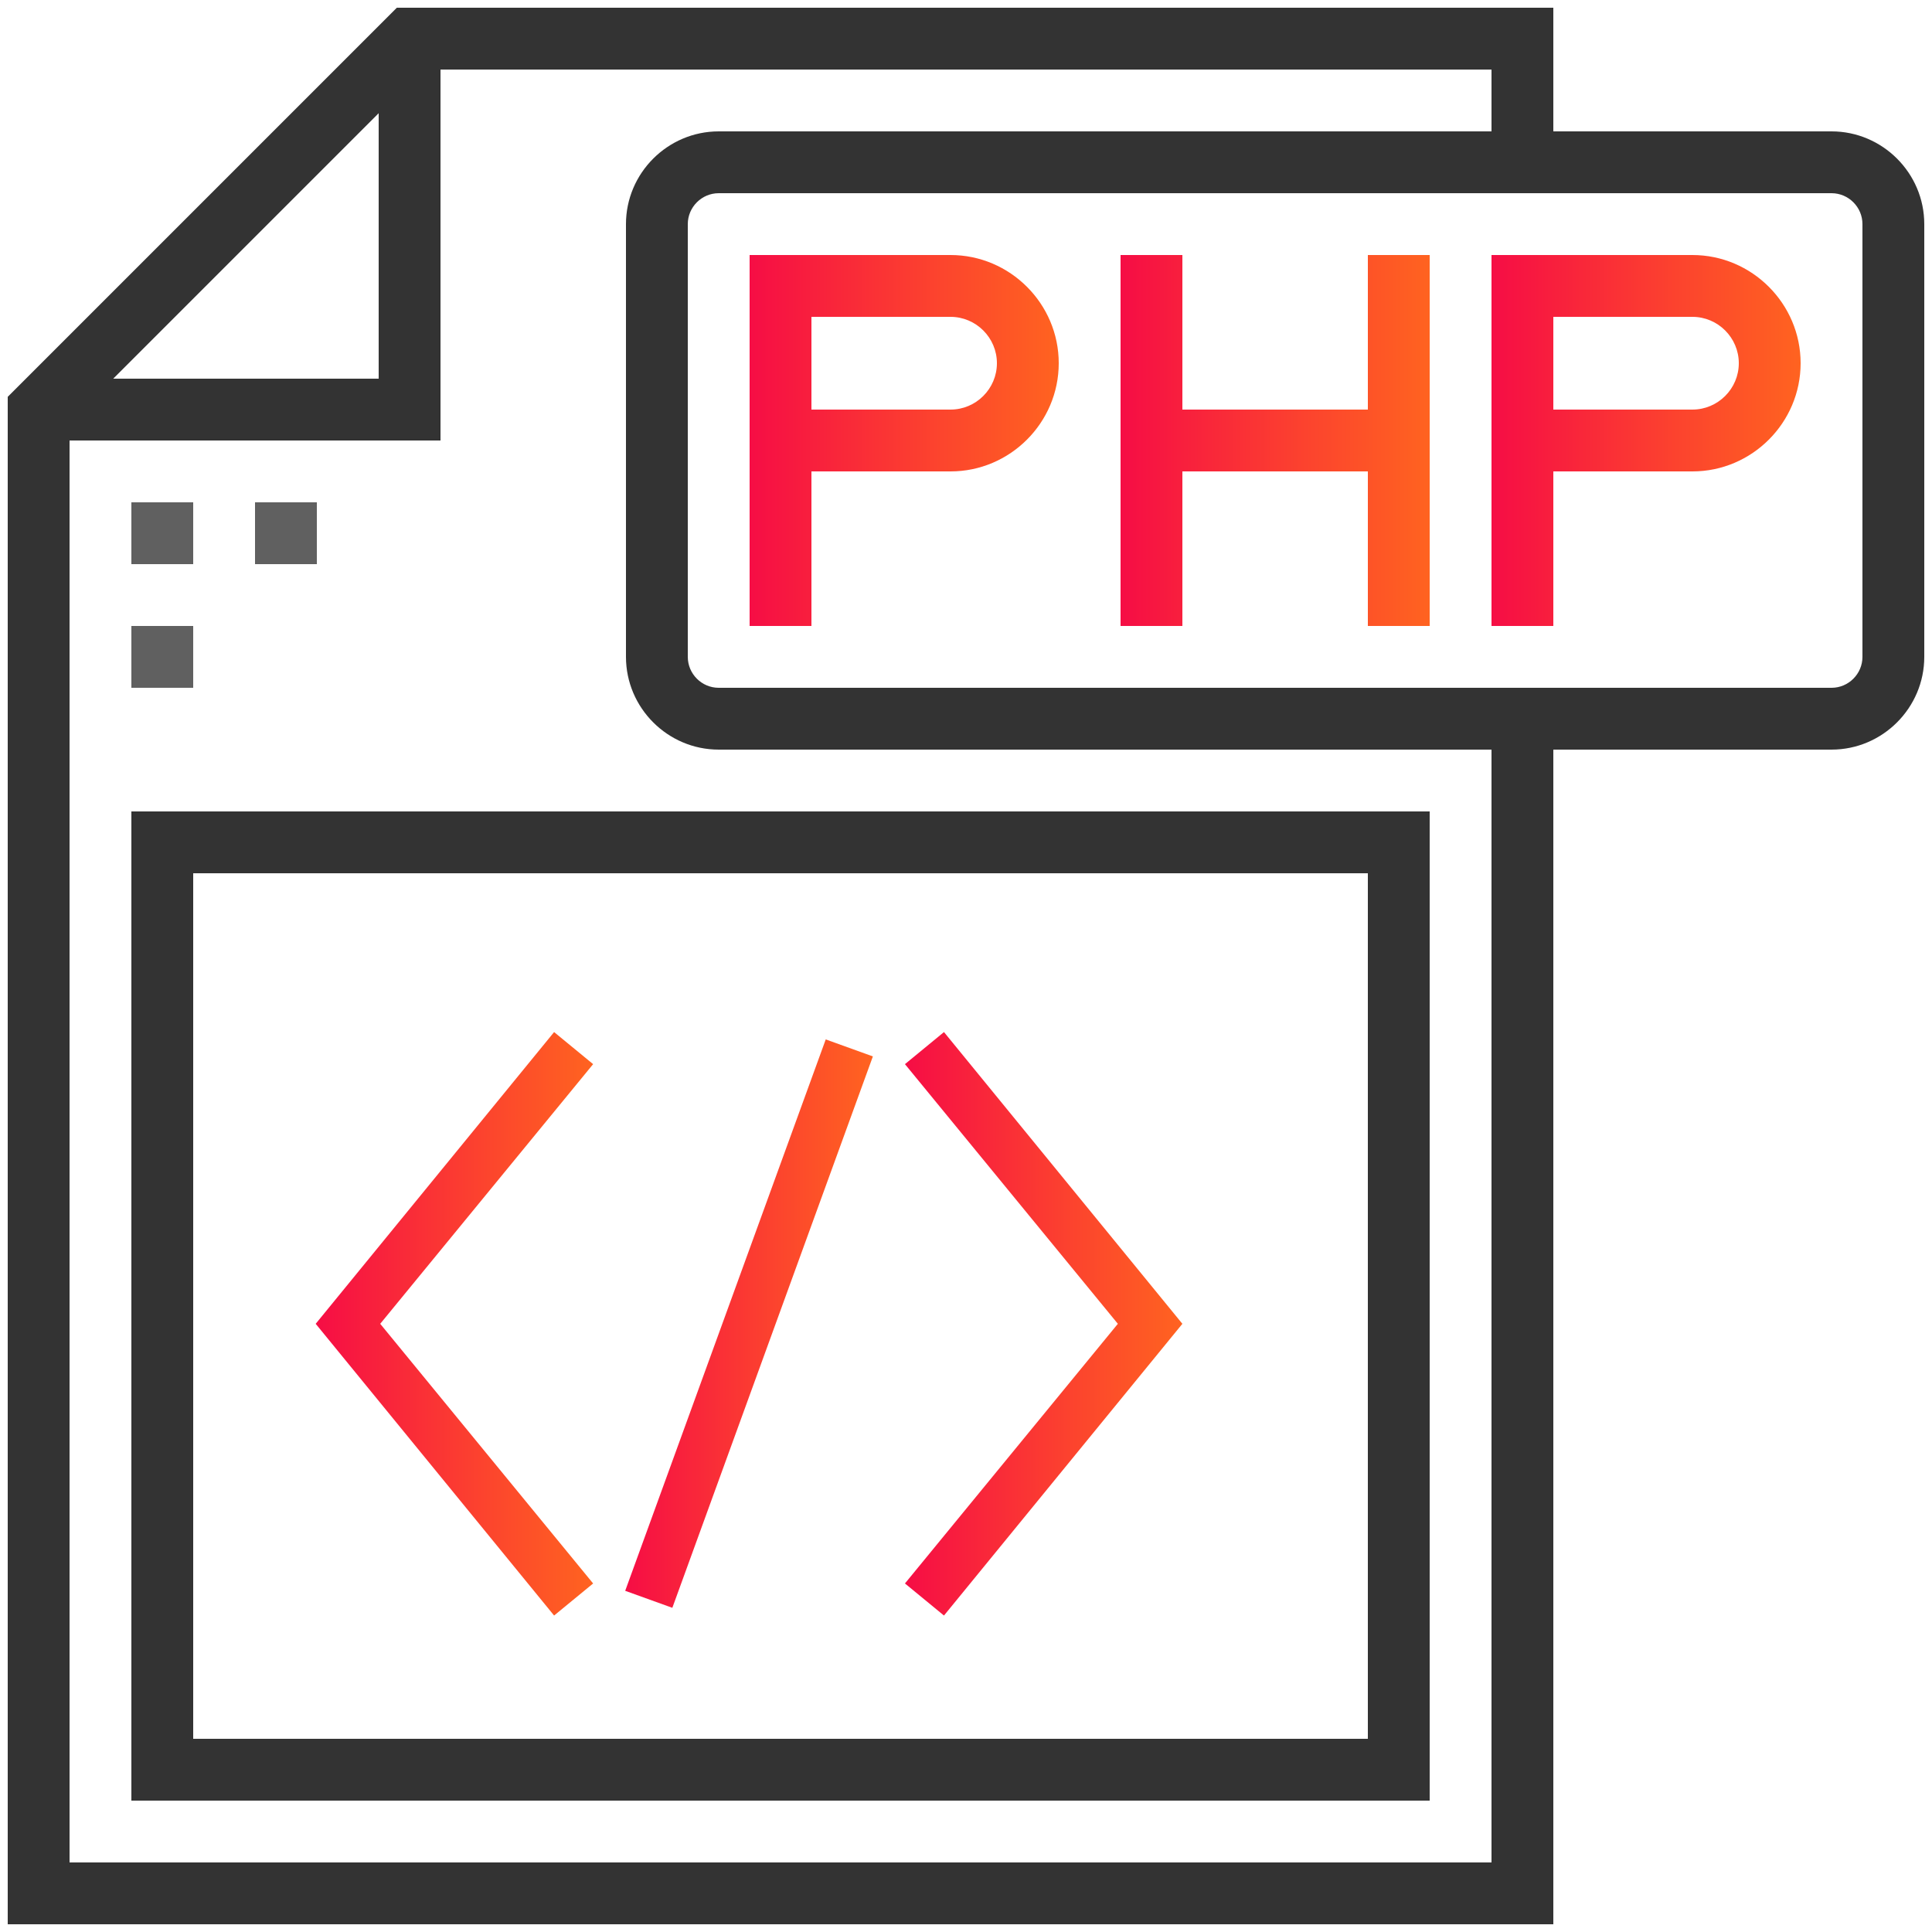 <?xml version="1.0" encoding="utf-8"?>
<!-- Generator: Adobe Illustrator 21.0.0, SVG Export Plug-In . SVG Version: 6.00 Build 0)  -->
<svg version="1.1" xmlns="http://www.w3.org/2000/svg" xmlns:xlink="http://www.w3.org/1999/xlink" x="0px" y="0px"
	 viewBox="0 0 500 500" style="enable-background:new 0 0 500 500;" xml:space="preserve">
<style type="text/css">
	.st0{display:none;}
	.st1{display:inline;fill:url(#SVGID_1_);}
	.st2{display:inline;fill:url(#SVGID_2_);}
	.st3{display:inline;fill:url(#SVGID_3_);}
	.st4{display:inline;fill:url(#SVGID_4_);}
	.st5{display:inline;fill:#333333;}
	.st6{display:inline;fill:#555555;}
	.st7{display:inline;fill:#666666;}
	.st8{fill:#333333;}
	.st9{fill:url(#SVGID_5_);}
	.st10{fill:#606060;}
	.st11{fill:url(#SVGID_6_);}
	.st12{fill:url(#SVGID_7_);}
	.st13{fill:url(#SVGID_8_);}
	.st14{fill:url(#SVGID_9_);}
	.st15{fill:url(#SVGID_10_);}
</style>
<g id="Layer_1" class="st0">
	<linearGradient id="SVGID_1_" gradientUnits="userSpaceOnUse" x1="72.232" y1="186.303" x2="316.41" y2="186.303">
		<stop  offset="0" style="stop-color:#F60D45"/>
		<stop  offset="0.666" style="stop-color:#FC4A2B"/>
		<stop  offset="1" style="stop-color:#FF6320"/>
	</linearGradient>
	<path class="st1" d="M280.6,100c-47.7-47.7-125-47.7-172.7,0s-47.7,125,0,172.7s125,47.7,172.7,0c22.9-22.9,35.8-54,35.7-86.3
		C316.4,153.9,303.5,122.9,280.6,100z M117.8,109.8c42.3-42.2,110.9-42.2,153.1,0.2c15.8,15.9,26.3,36.2,30.1,58.3l-37.9,37.1
		c-11.3-6.4-25.6-2.9-32.7,7.8l-55.7-17.5v-0.5c0-13.7-11-24.8-24.7-24.8c-13.7,0-24.8,11-24.8,24.7c0,4.3,1.1,8.6,3.3,12.4
		l-29.2,30.3C76.5,195.7,84,143.7,117.8,109.8L117.8,109.8z M261.8,226.9c0,6-4.9,10.9-10.9,10.9c-6,0-10.9-4.9-10.9-10.9
		c0-6,4.9-10.9,10.9-10.9c0,0,0,0,0,0l0,0C257,216.1,261.8,220.9,261.8,226.9L261.8,226.9z M160.8,195.2c0,6-4.9,10.9-10.9,10.9
		c-6,0-10.9-4.9-10.9-10.9s4.9-10.9,10.9-10.9C155.9,184.4,160.8,189.2,160.8,195.2L160.8,195.2z M270.8,262.8
		C228.5,305,160,305,117.7,262.7c-4-4-7.6-8.2-10.9-12.8l31.6-32.7c11.2,5.9,25.1,2.4,32.1-8.2l55.7,17.5v0.5
		c0,13.7,11.1,24.8,24.8,24.8c13.7,0,24.8-11.1,24.8-24.8c0-4.1-1-8.1-2.9-11.7l29.7-29C302.6,215,291.2,242.5,270.8,262.8
		L270.8,262.8z"/>
	<linearGradient id="SVGID_2_" gradientUnits="userSpaceOnUse" x1="132.74" y1="109.149" x2="225.328" y2="109.149">
		<stop  offset="0" style="stop-color:#F60D45"/>
		<stop  offset="0.666" style="stop-color:#FC4A2B"/>
		<stop  offset="1" style="stop-color:#FF6320"/>
	</linearGradient>
	<path class="st2" d="M132.7,115.4l9.1,10.5c21.7-18.8,51.8-24.5,78.9-15.1l4.6-13.1C193.5,86.6,158.2,93.3,132.7,115.4z"/>
	<linearGradient id="SVGID_3_" gradientUnits="userSpaceOnUse" x1="235.899" y1="115.828" x2="255.507" y2="115.828">
		<stop  offset="0" style="stop-color:#F60D45"/>
		<stop  offset="0.666" style="stop-color:#FC4A2B"/>
		<stop  offset="1" style="stop-color:#FF6320"/>
	</linearGradient>
	<path class="st3" d="M243.2,106.1l-7.3,11.9c3.7,2.2,7.2,4.8,10.5,7.6l9.1-10.5C251.6,111.7,247.5,108.7,243.2,106.1z"/>
	<linearGradient id="SVGID_4_" gradientUnits="userSpaceOnUse" x1="159.276" y1="270.345" x2="213.816" y2="270.345">
		<stop  offset="0" style="stop-color:#F60D45"/>
		<stop  offset="0.666" style="stop-color:#FC4A2B"/>
		<stop  offset="1" style="stop-color:#FF6320"/>
	</linearGradient>
	<path class="st4" d="M210.9,264.5c-15.6,3.3-31.7,1.9-46.5-4l-5.2,12.9c11.1,4.5,23,6.7,35,6.7c6.6,0,13.1-0.7,19.6-2.1
		L210.9,264.5z"/>
	<path class="st5" d="M369.5,298l-10.1,10.1l-25-26.8c29.2-42.8,37.1-96.7,21.4-146.1l19.9-19.4c12,6.5,27.1,2,33.5-10.1
		c3.9-7.2,3.9-15.8,0.3-23L452.1,41v21.6H466v-45h-45v13.9h21l-42.1,41.2c-11.8-6.9-27-3-33.9,8.8c-4.5,7.6-4.6,17-0.3,24.6
		l-15.2,14.9c-8.4-20.1-20.7-38.3-36.1-53.7c-65.7-65.7-172.5-65.7-238.2,0c-58.5,58.5-64.9,149.7-19.1,215.3l-11.7,12.1
		c-12.1-6.4-27.1-1.7-33.5,10.4c-6.4,12.1-1.7,27.1,10.4,33.5c12.1,6.4,27.1,1.7,33.5-10.4c3.9-7.5,3.8-16.5-0.4-23.8l10.2-10.6
		c3.4,4,6.9,7.9,10.7,11.7c57.2,57,146.8,65.5,213.7,20.2l25.1,26.9l-10.4,10.4L426.2,484l64.9-64.8L369.5,298z M387.3,83.1
		c6,0,10.9,4.9,10.9,10.9s-4.9,10.9-10.9,10.9c-6,0-10.9-4.9-10.9-10.9v0l0,0C376.5,88,381.3,83.1,387.3,83.1L387.3,83.1z
		 M33.9,327.4c-6,0-10.9-4.9-10.9-10.9c0-6,4.9-10.9,10.9-10.9s10.9,4.9,10.9,10.9l0,0l0,0C44.7,322.6,39.9,327.4,33.9,327.4z
		 M86.1,295.5c-60.2-60.2-60.2-158.2,0-218.5c60.4-60.2,158.1-60.2,218.5,0c60.2,60.2,60.2,158.2,0,218.5S146.3,355.8,86.1,295.5
		L86.1,295.5z M301.2,317.2c9.1-7.3,17.3-15.6,24.7-24.6l23.7,25.3l-24.6,24.6L301.2,317.2z M426.2,464.4L324.3,362.8l45.2-45.2
		l101.9,101.6L426.2,464.4z"/>
	<polygon class="st6" points="368.5,337.8 348.6,357.7 358.4,367.5 368.5,357.5 406.9,395.9 416.7,386 	"/>
	
		<rect x="421.9" y="400.7" transform="matrix(0.707 -0.707 0.707 0.707 -162.891 422.735)" class="st7" width="13.9" height="14.6"/>
	<rect x="83.4" y="361.7" class="st6" width="13.9" height="15.1"/>
	<rect x="83.4" y="446.6" class="st6" width="13.9" height="15.1"/>
	<rect x="197.9" y="390.9" class="st6" width="13.9" height="15.1"/>
	<rect x="397.2" y="265.9" class="st6" width="13.9" height="15.1"/>
	<rect x="413" y="145.2" class="st6" width="13.9" height="15.1"/>
	<rect x="459.1" y="209.1" class="st6" width="13.9" height="15.1"/>
</g>
<g id="Layer_2">
	<g>
		<g>
			<g>
				<path class="st8" d="M474,34h-72V2H102.7L2,102.7V498h400V194h72c13.2,0,24-10.8,24-24V58C498,44.8,487.2,34,474,34z M98,29.3
					V98H29.3L98,29.3z M386,482H18V114h96V18h272v16H186c-13.2,0-24,10.8-24,24v112c0,13.2,10.8,24,24,24h200V482z M482,170
					c0,4.4-3.6,8-8,8H186c-4.4,0-8-3.6-8-8V58c0-4.4,3.6-8,8-8h288c4.4,0,8,3.6,8,8V170z"/>
				<linearGradient id="SVGID_5_" gradientUnits="userSpaceOnUse" x1="290" y1="114" x2="370" y2="114">
					<stop  offset="0" style="stop-color:#F60D45"/>
					<stop  offset="0.623" style="stop-color:#FC452D"/>
					<stop  offset="1" style="stop-color:#FF6320"/>
				</linearGradient>
				<polygon class="st9" points="354,106 306,106 306,66 290,66 290,162 306,162 306,122 354,122 354,162 370,162 370,66 354,66 
									"/>
				<path class="st8" d="M34,466h336V210H34V466z M50,226h304v224H50V226z"/>
				<rect x="34" y="130" class="st10" width="16" height="16"/>
				<rect x="66" y="130" class="st10" width="16" height="16"/>
				<rect x="34" y="162" class="st10" width="16" height="16"/>
				<linearGradient id="SVGID_6_" gradientUnits="userSpaceOnUse" x1="194" y1="114" x2="274" y2="114">
					<stop  offset="0" style="stop-color:#F60D45"/>
					<stop  offset="0.623" style="stop-color:#FC452D"/>
					<stop  offset="1" style="stop-color:#FF6320"/>
				</linearGradient>
				<path class="st11" d="M246,66h-52v48v8v40h16v-40h36c15.4,0,28-12.6,28-28S261.4,66,246,66z M246,106h-36V82h36
					c6.6,0,12,5.4,12,12S252.6,106,246,106z"/>
				<linearGradient id="SVGID_7_" gradientUnits="userSpaceOnUse" x1="386" y1="114" x2="466" y2="114">
					<stop  offset="0" style="stop-color:#F60D45"/>
					<stop  offset="0.623" style="stop-color:#FC452D"/>
					<stop  offset="1" style="stop-color:#FF6320"/>
				</linearGradient>
				<path class="st12" d="M438,66h-52v48v8v40h16v-40h36c15.4,0,28-12.6,28-28S453.4,66,438,66z M438,106h-36V82h36
					c6.6,0,12,5.4,12,12S444.6,106,438,106z"/>
				<linearGradient id="SVGID_8_" gradientUnits="userSpaceOnUse" x1="81.7" y1="342.603" x2="153.466" y2="342.603">
					<stop  offset="0" style="stop-color:#F60D45"/>
					<stop  offset="0.623" style="stop-color:#FC452D"/>
					<stop  offset="1" style="stop-color:#FF6320"/>
				</linearGradient>
				<polygon class="st13" points="143.4,267.1 81.7,342.6 143.4,418.1 153.5,409.8 98.4,342.6 153.5,275.4 				"/>
				<linearGradient id="SVGID_9_" gradientUnits="userSpaceOnUse" x1="234.234" y1="342.603" x2="306" y2="342.603">
					<stop  offset="0" style="stop-color:#F60D45"/>
					<stop  offset="0.623" style="stop-color:#FC452D"/>
					<stop  offset="1" style="stop-color:#FF6320"/>
				</linearGradient>
				<polygon class="st14" points="234.2,275.4 289.3,342.6 234.2,409.8 244.3,418.1 306,342.6 244.3,267.1 				"/>
				<linearGradient id="SVGID_10_" gradientUnits="userSpaceOnUse" x1="161.817" y1="342.559" x2="225.91" y2="342.559">
					<stop  offset="0" style="stop-color:#F60D45"/>
					<stop  offset="0.623" style="stop-color:#FC452D"/>
					<stop  offset="1" style="stop-color:#FF6320"/>
				</linearGradient>
				<polygon class="st15" points="161.8,411.7 213.7,269 225.9,273.4 174,416.1 				"/>
			</g>
		</g>
	</g>
</g>
</svg>
